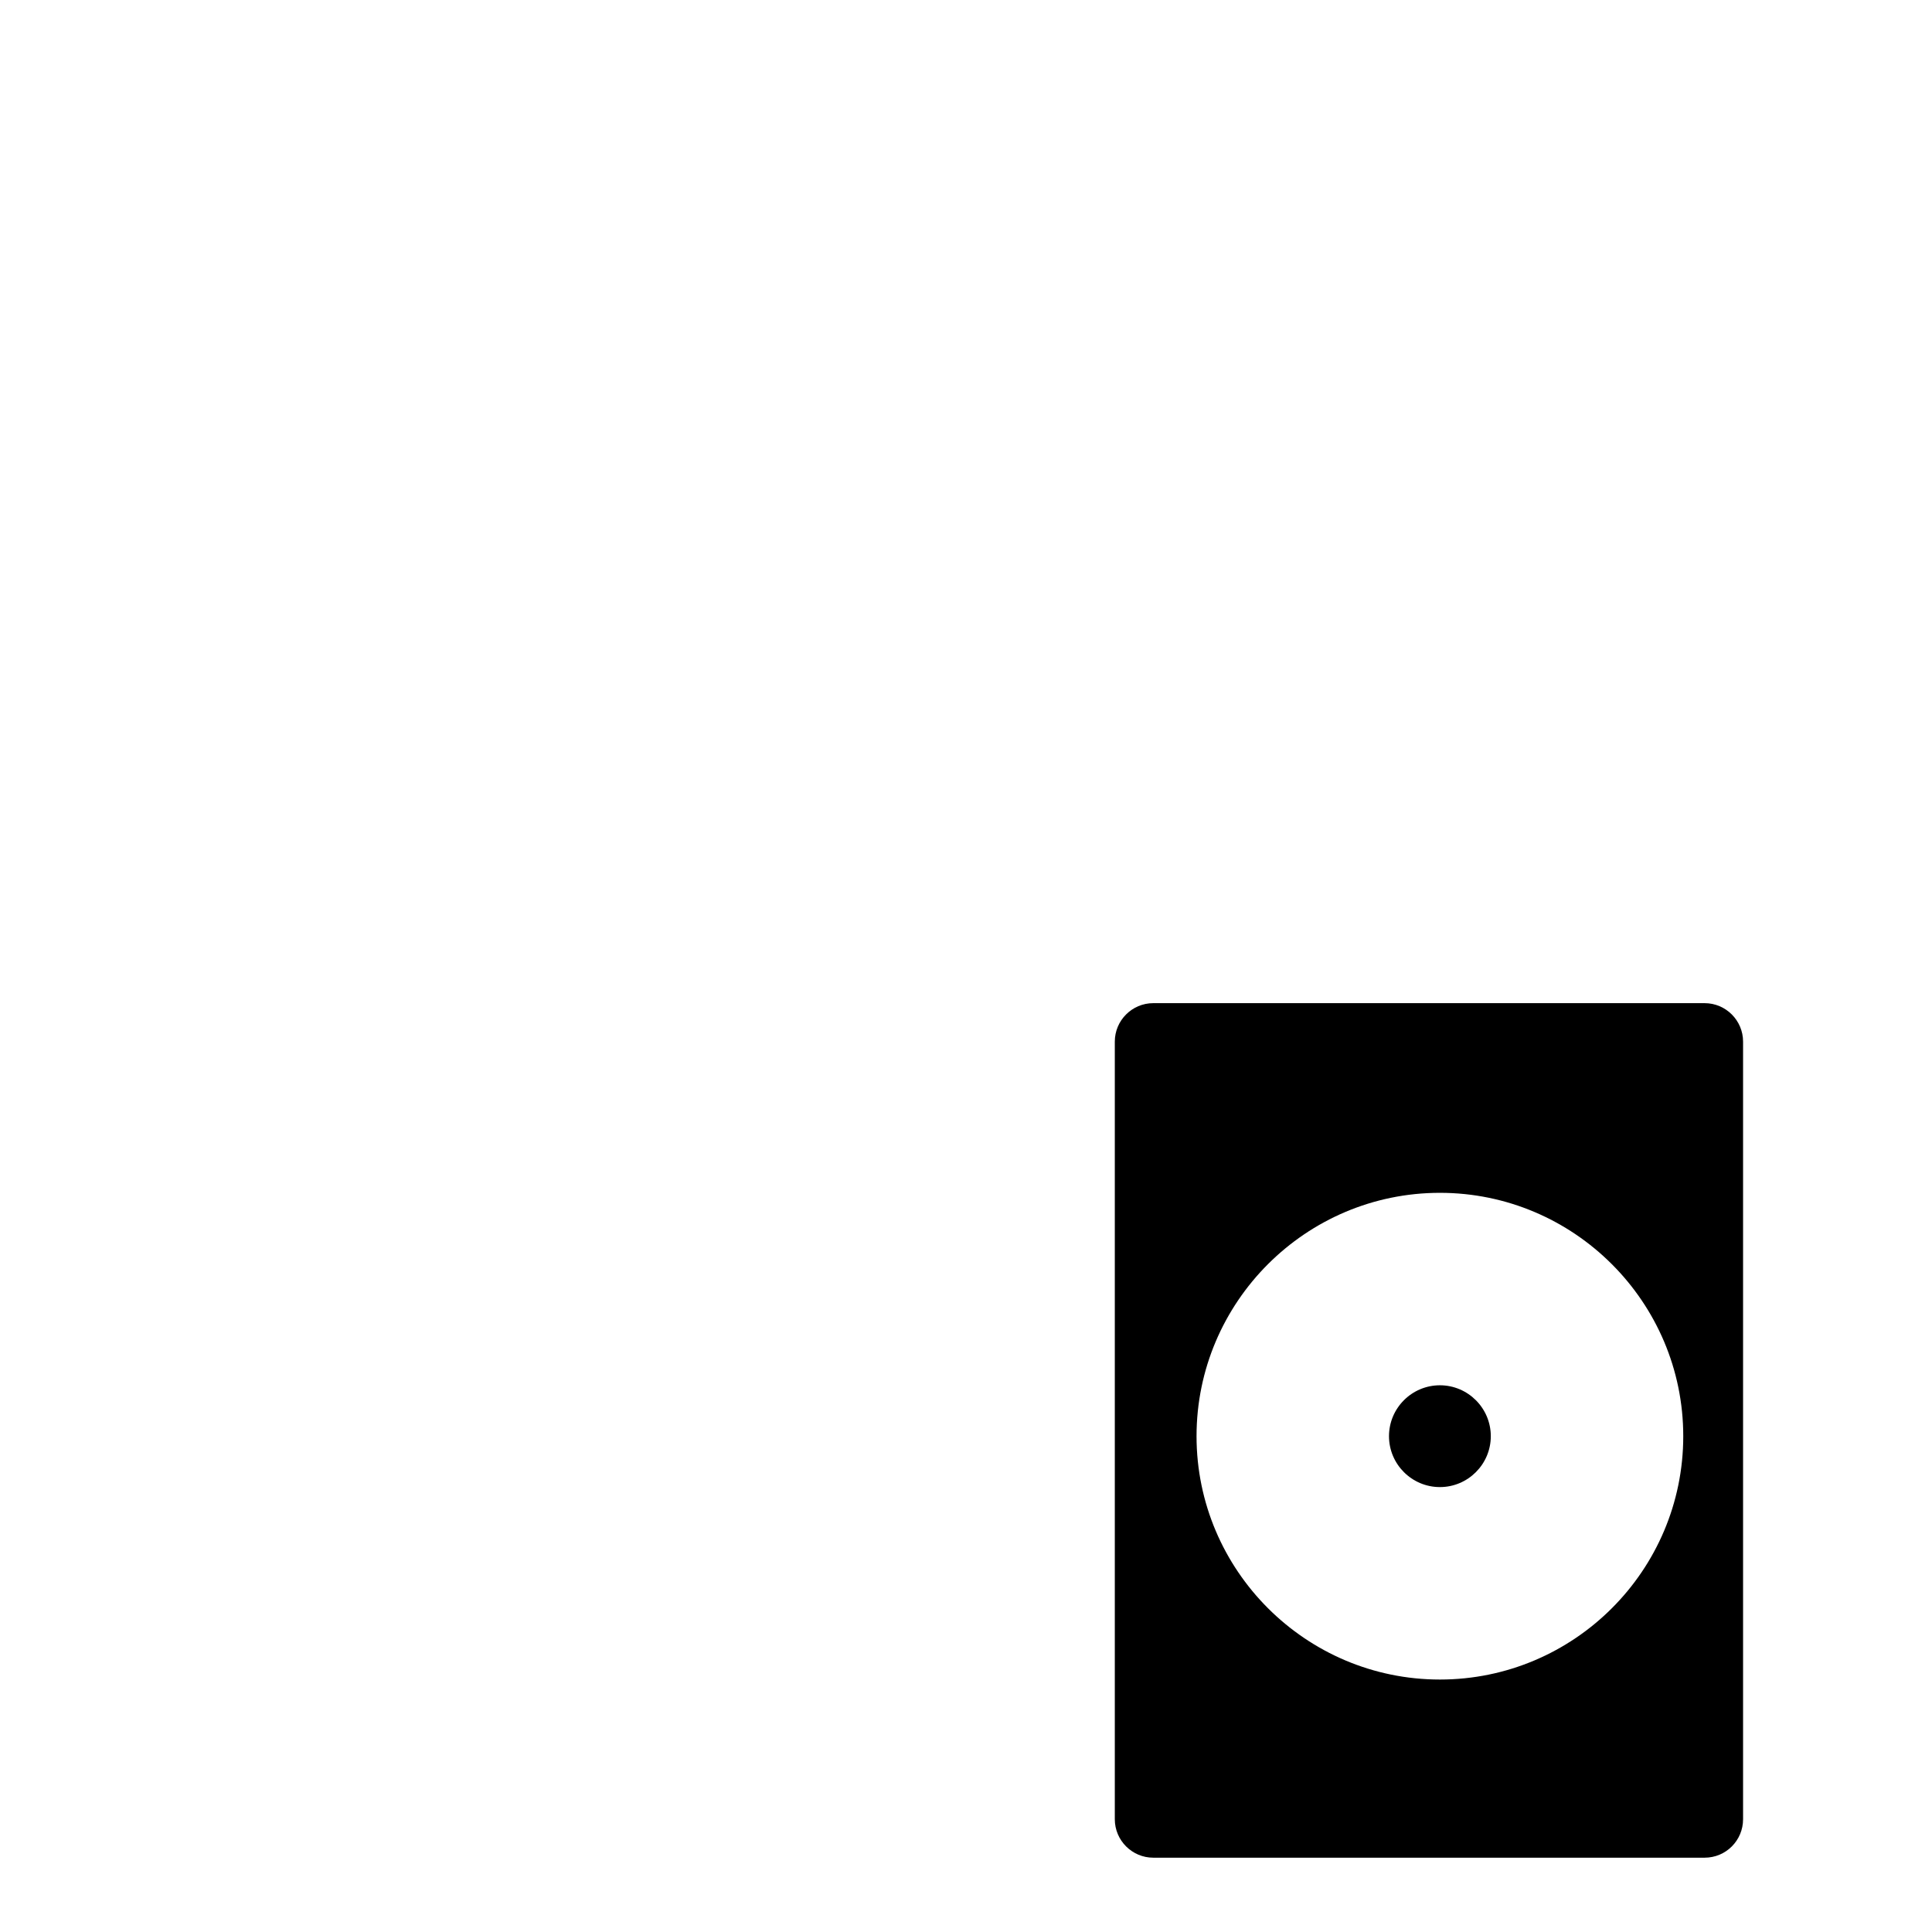 <?xml version="1.0" encoding="UTF-8"?>
<svg height="15" width="15" version="1.2" baseProfile="tiny" xmlns="http://www.w3.org/2000/svg" viewBox="-40 -52 80 104" overflow="inherit">
  <path d="M25.51 22.57c-1.51 0 -2.74 1.23 -2.74 2.74c0 1.51 1.23 2.74 2.74 2.74c1.51 0 2.74 -1.23 2.74 -2.74c0 -1.51 -1.23 -2.74 -2.74 -2.74zm16.32 -18.5c0 -1.14 -0.93 -2.07 -2.07 -2.07h-29.68c-1.14 0 -2.07 0.93 -2.07 2.07v41.86c0 1.14 0.93 2.07 2.07 2.07h29.68c1.15 0 2.07 -0.93 2.07 -2.07v-41.86zm-16.32 34.34c-7.22 0 -13.1 -5.88 -13.1 -13.1c0 -7.22 5.88 -13.1 13.1 -13.1c7.22 0 13.1 5.88 13.1 13.1c0 7.23 -5.88 13.1 -13.1 13.1z"/>
</svg>
